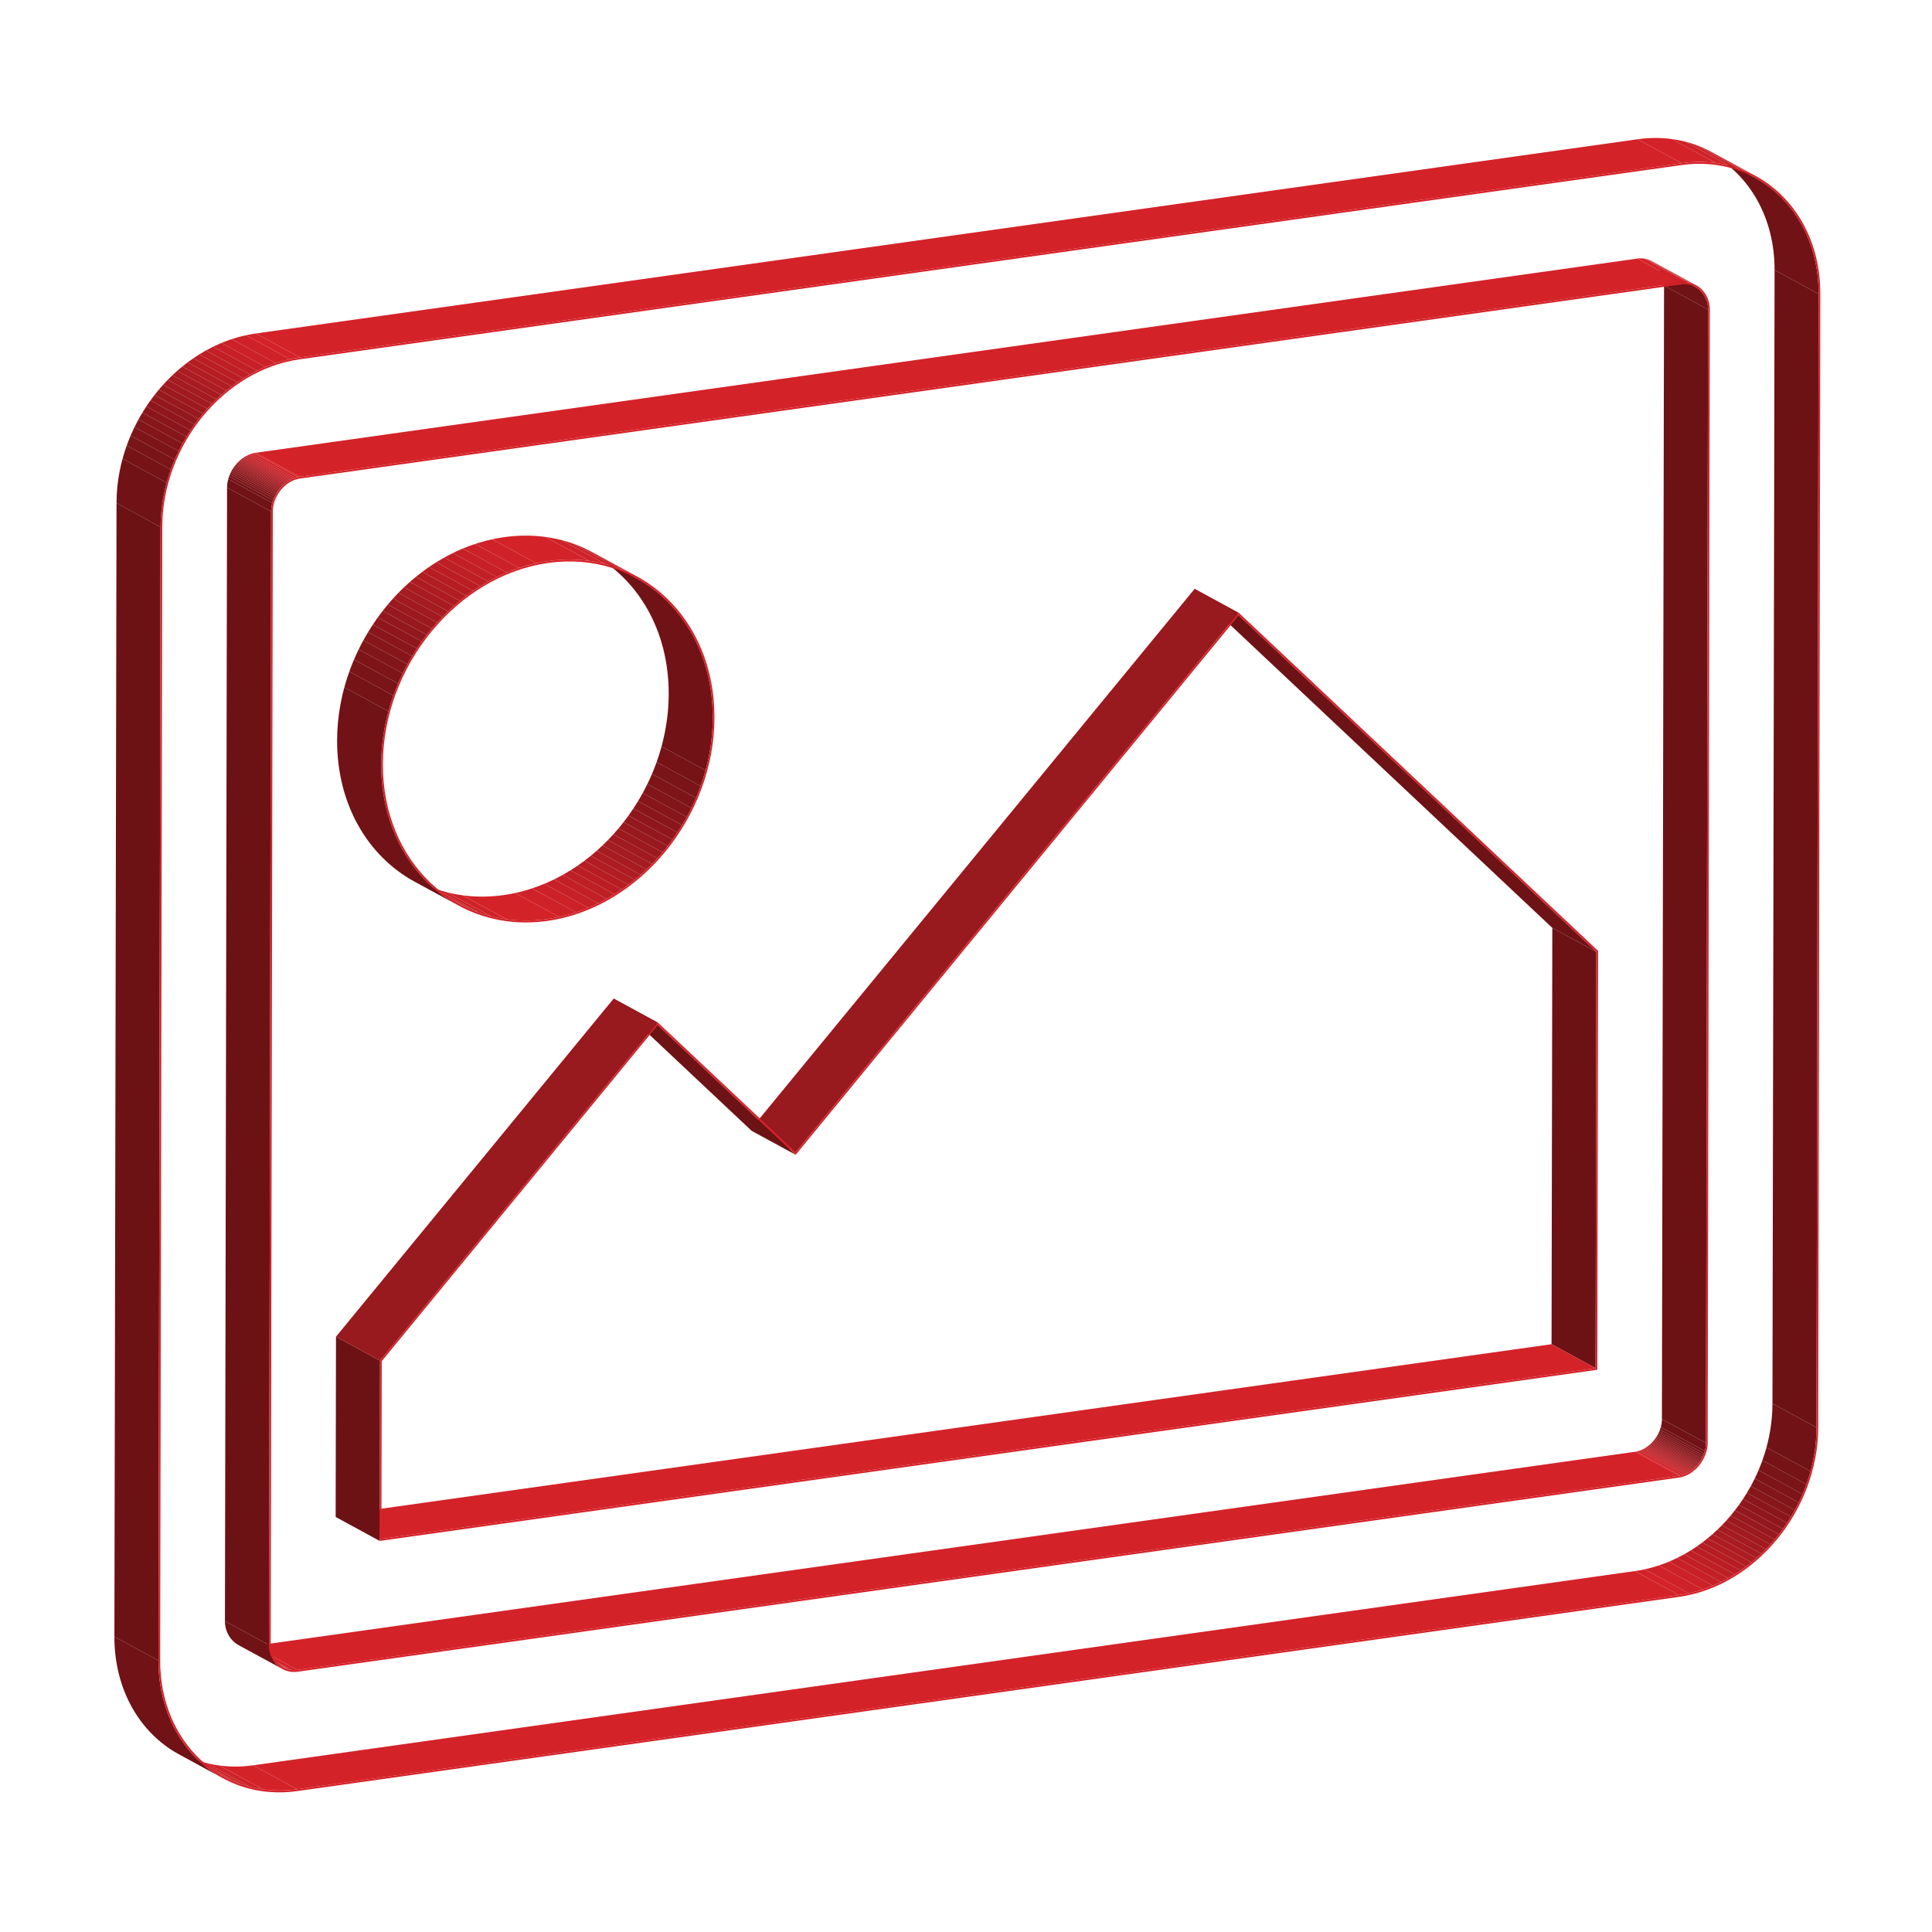 <?xml version="1.0" encoding="utf-8"?>
<!-- Generator: Adobe Illustrator 17.0.0, SVG Export Plug-In . SVG Version: 6.00 Build 0)  -->
<!DOCTYPE svg PUBLIC "-//W3C//DTD SVG 1.1//EN" "http://www.w3.org/Graphics/SVG/1.1/DTD/svg11.dtd">
<svg version="1.1" id="Layer_1" xmlns="http://www.w3.org/2000/svg" xmlns:xlink="http://www.w3.org/1999/xlink" x="0px" y="0px"
	 width="1000px" height="1000px" viewBox="0 0 1000 1000" enable-background="new 0 0 1000 1000" xml:space="preserve">
<g>
	<g>
		<g enable-background="new    ">
			<g enable-background="new    ">
				<defs>
					<path id="SVGID_1_" enable-background="new    " d="M868.999,825.588l-22.795-12.4c39.193-5.509,71.136-44.414,71.215-86.711
						l22.795,12.4C940.134,781.174,908.192,820.079,868.999,825.588z"/>
				</defs>
				<clipPath id="SVGID_2_">
					<use xlink:href="#SVGID_1_"  overflow="visible"/>
				</clipPath>
				<g clip-path="url(#SVGID_2_)" enable-background="new    ">
					<path fill="#D42229" d="M868.999,825.588l-22.795-12.4c1.702-0.239,3.39-0.541,5.063-0.904l22.795,12.4
						C872.389,825.046,870.701,825.348,868.999,825.588"/>
					<path fill="#CF2228" d="M874.061,824.684l-22.795-12.4c2.477-0.537,4.919-1.207,7.32-2.001l22.795,12.4
						C878.98,823.477,876.538,824.146,874.061,824.684"/>
					<path fill="#CB2127" d="M881.382,822.682l-22.795-12.4c1.763-0.583,3.503-1.234,5.219-1.948l22.795,12.4
						C884.885,821.449,883.144,822.099,881.382,822.682"/>
					<path fill="#C72027" d="M886.6,820.734l-22.795-12.4c1.438-0.599,2.858-1.242,4.26-1.929l22.795,12.4
						C889.459,819.492,888.038,820.136,886.6,820.734"/>
					<path fill="#C22026" d="M890.86,818.805l-22.795-12.4c1.243-0.609,2.471-1.252,3.683-1.927l22.795,12.4
						C893.331,817.554,892.103,818.197,890.86,818.805"/>
					<path fill="#BE1F25" d="M894.544,816.878l-22.795-12.4c1.141-0.636,2.269-1.301,3.381-1.994l22.795,12.4
						C896.812,815.578,895.685,816.243,894.544,816.878"/>
					<path fill="#BA1E24" d="M897.925,814.885l-22.795-12.4c1.047-0.652,2.081-1.328,3.1-2.029l22.795,12.4
						C900.005,813.557,898.972,814.233,897.925,814.885"/>
					<path fill="#B51D23" d="M901.025,812.856l-22.795-12.4c0.968-0.665,1.923-1.351,2.865-2.057l22.795,12.4
						C902.948,811.506,901.993,812.192,901.025,812.856"/>
					<path fill="#B11D22" d="M903.89,810.799l-22.795-12.4c0.926-0.695,1.84-1.41,2.74-2.144l22.795,12.4
						C905.73,809.389,904.817,810.104,903.89,810.799"/>
					<path fill="#AD1C22" d="M906.63,808.655l-22.795-12.4c0.869-0.709,1.726-1.436,2.57-2.18l22.795,12.4
						C908.357,807.219,907.5,807.946,906.63,808.655"/>
					<path fill="#A81B21" d="M909.2,806.475l-22.795-12.4c0.841-0.741,1.668-1.499,2.482-2.274l22.795,12.4
						C910.868,804.976,910.041,805.734,909.2,806.475"/>
					<path fill="#A41B20" d="M911.682,804.201l-22.795-12.4c0.806-0.767,1.599-1.551,2.379-2.35l22.795,12.4
						C913.282,802.65,912.489,803.434,911.682,804.201"/>
					<path fill="#A01A1F" d="M914.061,801.851l-22.795-12.4c0.783-0.802,1.551-1.62,2.306-2.453l22.795,12.4
						C915.613,800.231,914.844,801.049,914.061,801.851"/>
					<path fill="#9C191E" d="M916.367,799.398l-22.795-12.4c0.758-0.837,1.501-1.688,2.229-2.555l22.795,12.4
						C917.868,797.71,917.125,798.561,916.367,799.398"/>
					<path fill="#97191D" d="M918.596,796.843l-22.795-12.4c0.743-0.884,1.471-1.784,2.182-2.697l22.795,12.4
						C920.067,795.06,919.34,795.959,918.596,796.843"/>
					<path fill="#93181D" d="M920.779,794.146l-22.795-12.4c0.718-0.922,1.419-1.859,2.104-2.81l22.795,12.4
						C922.198,792.287,921.497,793.224,920.779,794.146"/>
					<path fill="#8F171C" d="M922.882,791.336l-22.795-12.4c0.718-0.998,1.417-2.01,2.097-3.038l22.795,12.4
						C924.299,789.326,923.6,790.339,922.882,791.336"/>
					<path fill="#8A161B" d="M924.979,788.298l-22.795-12.4c0.698-1.055,1.375-2.124,2.03-3.209l22.795,12.4
						C926.354,786.174,925.677,787.244,924.979,788.298"/>
					<path fill="#86161A" d="M927.01,785.09l-22.795-12.4c0.693-1.145,1.361-2.306,2.006-3.483l22.795,12.4
						C928.371,782.783,927.702,783.945,927.01,785.09"/>
					<path fill="#821519" d="M929.015,781.607l-22.795-12.4c0.7-1.278,1.371-2.574,2.012-3.886l22.795,12.4
						C930.386,779.033,929.715,780.329,929.015,781.607"/>
					<path fill="#7D1418" d="M931.027,777.721l-22.795-12.4c0.698-1.429,1.36-2.878,1.985-4.344l22.795,12.4
						C932.387,774.843,931.725,776.292,931.027,777.721"/>
					<path fill="#791418" d="M933.012,773.377l-22.795-12.4c0.716-1.68,1.383-3.383,2-5.106l22.795,12.4
						C934.395,769.994,933.728,771.697,933.012,773.377"/>
					<path fill="#751317" d="M935.012,768.271l-22.795-12.4c0.791-2.213,1.499-4.46,2.118-6.736l22.795,12.4
						C936.511,763.811,935.803,766.058,935.012,768.271"/>
					<path fill="#701216" d="M937.13,761.535l-22.795-12.4c1.991-7.318,3.069-14.931,3.083-22.658l22.795,12.4
						C940.199,746.603,939.121,754.217,937.13,761.535"/>
				</g>
			</g>
			<g enable-background="new    ">
				<defs>
					<path id="SVGID_3_" enable-background="new    " d="M869.114,763.825l-22.795-12.4c7.386-1.038,13.87-8.942,13.885-16.906
						l22.795,12.4C882.985,754.882,876.501,762.786,869.114,763.825z"/>
				</defs>
				<clipPath id="SVGID_4_">
					<use xlink:href="#SVGID_3_"  overflow="visible"/>
				</clipPath>
				<g clip-path="url(#SVGID_4_)" enable-background="new    ">
					<path fill="#D42229" d="M869.114,763.825l-22.795-12.4c0.294-0.041,0.586-0.093,0.876-0.156l22.795,12.4
						C869.7,763.731,869.408,763.783,869.114,763.825"/>
					<path fill="#CF2228" d="M869.991,763.669l-22.795-12.4c0.456-0.098,0.909-0.222,1.355-0.37l22.795,12.4
						C870.899,763.446,870.447,763.57,869.991,763.669"/>
					<path fill="#CB2127" d="M871.345,763.298l-22.795-12.4c0.324-0.107,0.644-0.228,0.962-0.36l22.795,12.4
						C871.99,763.071,871.669,763.191,871.345,763.298"/>
					<path fill="#C72027" d="M872.307,762.938l-22.795-12.4c0.268-0.112,0.535-0.232,0.798-0.361l22.795,12.4
						C872.841,762.706,872.575,762.827,872.307,762.938"/>
					<path fill="#C22026" d="M873.105,762.577l-22.795-12.4c0.242-0.118,0.482-0.244,0.718-0.376l22.795,12.4
						C873.586,762.334,873.347,762.459,873.105,762.577"/>
					<path fill="#BE1F25" d="M873.823,762.202l-22.795-12.4c0.224-0.125,0.445-0.255,0.664-0.392l22.795,12.4
						C874.268,761.946,874.047,762.077,873.823,762.202"/>
					<path fill="#BA1E24" d="M874.487,761.81l-22.795-12.4c0.205-0.127,0.407-0.26,0.607-0.397l22.795,12.4
						C874.894,761.55,874.692,761.682,874.487,761.81"/>
					<path fill="#B51D23" d="M875.094,761.413l-22.795-12.4c0.195-0.134,0.387-0.272,0.577-0.415l22.795,12.4
						C875.481,761.141,875.288,761.279,875.094,761.413"/>
					<path fill="#B11D22" d="M875.671,760.998l-22.795-12.4c0.186-0.139,0.369-0.283,0.55-0.431l22.795,12.4
						C876.04,760.715,875.857,760.859,875.671,760.998"/>
					<path fill="#AD1C22" d="M876.221,760.568l-22.795-12.4c0.177-0.145,0.352-0.293,0.525-0.445l22.795,12.4
						C876.573,760.275,876.398,760.423,876.221,760.568"/>
					<path fill="#A81B21" d="M876.746,760.122l-22.795-12.4c0.172-0.151,0.341-0.306,0.507-0.465l22.795,12.4
						C877.087,759.816,876.917,759.971,876.746,760.122"/>
					<path fill="#A41B20" d="M877.253,759.658l-22.795-12.4c0.166-0.158,0.329-0.319,0.49-0.484l22.795,12.4
						C877.582,759.338,877.419,759.5,877.253,759.658"/>
					<path fill="#A01A1F" d="M877.743,759.174l-22.795-12.4c0.161-0.165,0.32-0.334,0.475-0.506l22.795,12.4
						C878.063,758.84,877.904,759.008,877.743,759.174"/>
					<path fill="#9C191E" d="M878.218,758.668l-22.795-12.4c0.157-0.173,0.311-0.349,0.461-0.529l22.795,12.4
						C878.529,758.318,878.375,758.495,878.218,758.668"/>
					<path fill="#97191D" d="M878.68,758.139l-22.795-12.4c0.154-0.183,0.304-0.369,0.451-0.558l22.795,12.4
						C878.984,757.77,878.833,757.956,878.68,758.139"/>
					<path fill="#93181D" d="M879.131,757.581l-22.795-12.4c0.149-0.191,0.294-0.385,0.435-0.581l22.795,12.4
						C879.425,757.197,879.28,757.391,879.131,757.581"/>
					<path fill="#8F171C" d="M879.566,757l-22.795-12.4c0.148-0.205,0.292-0.414,0.431-0.625l22.795,12.4
						C879.858,756.586,879.714,756.795,879.566,757"/>
					<path fill="#8A161B" d="M879.998,756.375l-22.795-12.4c0.144-0.217,0.284-0.438,0.419-0.661l22.795,12.4
						C880.281,755.937,880.142,756.158,879.998,756.375"/>
					<path fill="#86161A" d="M880.416,755.714l-22.795-12.4c0.14-0.232,0.275-0.467,0.406-0.704l22.795,12.4
						C880.692,755.247,880.556,755.482,880.416,755.714"/>
					<path fill="#821519" d="M880.822,755.01l-22.795-12.4c0.142-0.259,0.278-0.521,0.407-0.786l22.795,12.4
						C881.1,754.489,880.964,754.751,880.822,755.01"/>
					<path fill="#7D1418" d="M881.229,754.224l-22.795-12.4c0.141-0.287,0.274-0.578,0.399-0.872l22.795,12.4
						C881.503,753.646,881.37,753.936,881.229,754.224"/>
					<path fill="#791418" d="M881.628,753.352l-22.795-12.4c0.142-0.333,0.274-0.671,0.396-1.011l22.795,12.4
						C881.902,752.681,881.77,753.018,881.628,753.352"/>
					<path fill="#751317" d="M882.024,752.34l-22.795-12.4c0.152-0.427,0.288-0.859,0.407-1.294l22.795,12.4
						C882.312,751.482,882.176,751.914,882.024,752.34"/>
					<path fill="#701216" d="M882.431,751.046l-22.795-12.4c0.367-1.35,0.567-2.738,0.569-4.127l22.795,12.4
						C882.997,748.308,882.798,749.696,882.431,751.046"/>
				</g>
			</g>
			<g>
				<polygon fill="#6C1215" points="825.874,708.16 803.079,695.76 803.482,480.285 826.278,492.685 				"/>
			</g>
			<g>
				<polygon fill="#6C1215" points="940.214,738.876 917.418,726.476 918.518,139.767 941.313,152.167 				"/>
			</g>
			<g>
				<polygon fill="#6C1215" points="883,746.919 860.205,734.518 861.304,147.809 884.099,160.209 				"/>
			</g>
			<g enable-background="new    ">
				<defs>
					<path id="SVGID_5_" enable-background="new    " d="M885.498,79.565l22.795,12.4c19.878,10.813,33.071,32.938,33.02,60.202
						l-22.795-12.4C918.569,112.504,905.376,90.379,885.498,79.565z"/>
				</defs>
				<clipPath id="SVGID_6_">
					<use xlink:href="#SVGID_5_"  overflow="visible"/>
				</clipPath>
				<g clip-path="url(#SVGID_6_)" enable-background="new    ">
					<path fill="#701216" d="M941.313,152.167l-22.795-12.4c0.051-27.263-13.142-49.389-33.02-60.202l22.795,12.4
						C928.171,102.779,941.364,124.904,941.313,152.167"/>
				</g>
			</g>
			<g enable-background="new    ">
				<defs>
					<path id="SVGID_7_" enable-background="new    " d="M854.642,136.094l22.795,12.4c3.943,2.145,6.672,6.528,6.663,11.715
						l-22.795-12.4C861.314,142.622,858.584,138.239,854.642,136.094z"/>
				</defs>
				<clipPath id="SVGID_8_">
					<use xlink:href="#SVGID_7_"  overflow="visible"/>
				</clipPath>
				<g clip-path="url(#SVGID_8_)" enable-background="new    ">
					<path fill="#701216" d="M884.099,160.209l-22.795-12.4c0.01-5.187-2.72-9.571-6.663-11.715l22.795,12.4
						C881.379,150.639,884.109,155.022,884.099,160.209"/>
				</g>
			</g>
			<g enable-background="new    ">
				<defs>
					<path id="SVGID_9_" enable-background="new    " d="M855.102,135.217l22.795,12.4c-2.254-1.226-4.88-1.765-7.625-1.379
						l-22.795-12.4C850.222,133.452,852.848,133.991,855.102,135.217z"/>
				</defs>
				<clipPath id="SVGID_10_">
					<use xlink:href="#SVGID_9_"  overflow="visible"/>
				</clipPath>
				<g clip-path="url(#SVGID_10_)" enable-background="new    ">
					<path fill="#D42229" d="M870.272,146.238l-22.795-12.4c1.166-0.164,2.31-0.161,3.414-0.01l22.795,12.4
						C872.582,146.077,871.437,146.074,870.272,146.238"/>
					<path fill="#CF2228" d="M873.685,146.228l-22.795-12.4c0.469,0.064,0.931,0.156,1.384,0.272l22.795,12.4
						C874.616,146.384,874.154,146.293,873.685,146.228"/>
					<path fill="#CB2127" d="M875.069,146.501l-22.795-12.4c0.346,0.089,0.687,0.193,1.022,0.311l22.795,12.4
						C875.756,146.694,875.415,146.59,875.069,146.501"/>
					<path fill="#C72027" d="M876.091,146.812l-22.795-12.4c0.289,0.102,0.573,0.215,0.853,0.337l22.795,12.4
						C876.664,147.027,876.379,146.914,876.091,146.812"/>
					<path fill="#C22026" d="M876.944,147.149l-22.795-12.4c0.247,0.108,0.491,0.225,0.73,0.349l22.795,12.4
						C877.434,147.374,877.191,147.258,876.944,147.149"/>
					<path fill="#BE1F25" d="M877.674,147.498l-22.795-12.4c0.075,0.039,0.149,0.078,0.223,0.118l22.795,12.4
						C877.823,147.577,877.748,147.537,877.674,147.498"/>
				</g>
			</g>
			<g enable-background="new    ">
				<defs>
					<path id="SVGID_11_" enable-background="new    " d="M885.973,78.687l22.795,12.4c-11.105-6.041-24.271-8.595-38.38-6.612
						l-22.795-12.4C861.702,70.092,874.867,72.646,885.973,78.687z"/>
				</defs>
				<clipPath id="SVGID_12_">
					<use xlink:href="#SVGID_11_"  overflow="visible"/>
				</clipPath>
				<g clip-path="url(#SVGID_12_)" enable-background="new    ">
					<path fill="#D42229" d="M870.387,84.475l-22.795-12.4c6.158-0.866,12.136-0.867,17.842-0.091l22.795,12.4
						C882.524,83.608,876.545,83.609,870.387,84.475"/>
					<path fill="#CF2228" d="M888.229,84.384l-22.795-12.4c2.358,0.321,4.67,0.774,6.928,1.354l22.795,12.4
						C892.899,85.158,890.587,84.704,888.229,84.384"/>
					<path fill="#CB2127" d="M895.157,85.738l-22.795-12.4c1.693,0.435,3.355,0.94,4.985,1.514l22.795,12.4
						C898.512,86.678,896.85,86.172,895.157,85.738"/>
					<path fill="#C72027" d="M900.143,87.252l-22.795-12.4c1.387,0.488,2.75,1.026,4.088,1.612l22.795,12.4
						C902.892,88.278,901.529,87.74,900.143,87.252"/>
					<path fill="#C22026" d="M904.23,88.864l-22.795-12.4c1.189,0.521,2.359,1.08,3.507,1.675l22.795,12.4
						C906.589,89.944,905.42,89.385,904.23,88.864"/>
					<path fill="#BE1F25" d="M907.737,90.539l-22.795-12.4c0.345,0.179,0.689,0.362,1.031,0.548l22.795,12.4
						C908.426,90.901,908.083,90.719,907.737,90.539"/>
				</g>
			</g>
			<g>
				<polygon fill="#6D1215" points="826.278,492.685 803.482,480.285 618.359,306.12 641.154,318.52 				"/>
			</g>
			<g>
				<polygon fill="#98191E" points="411.843,596.362 389.048,583.962 618.362,304.76 641.157,317.16 				"/>
			</g>
			<g>
				<polygon fill="#D42229" points="153.825,926.114 131.03,913.714 846.204,813.188 868.999,825.588 				"/>
			</g>
			<g>
				<polygon fill="#D42229" points="197.417,796.497 174.622,784.097 803.079,695.76 825.874,708.16 				"/>
			</g>
			<g>
				<polygon fill="#6D1215" points="411.841,597.718 389.046,585.318 317.666,518.179 340.461,530.579 				"/>
			</g>
			<g>
				<polygon fill="#D42229" points="153.941,864.351 131.146,851.951 846.319,751.424 869.114,763.825 				"/>
			</g>
			<g enable-background="new    ">
				<defs>
					<path id="SVGID_13_" enable-background="new    " d="M146.782,863.055l-22.795-12.4c2.117,1.152,4.583,1.658,7.159,1.296
						l22.795,12.4C151.364,864.713,148.899,864.206,146.782,863.055z"/>
				</defs>
				<clipPath id="SVGID_14_">
					<use xlink:href="#SVGID_13_"  overflow="visible"/>
				</clipPath>
				<g clip-path="url(#SVGID_14_)" enable-background="new    ">
					<path fill="#BE1F25" d="M146.782,863.055l-22.795-12.4c0.07,0.038,0.139,0.075,0.21,0.111l22.795,12.4
						C146.921,863.13,146.851,863.093,146.782,863.055"/>
					<path fill="#C22026" d="M146.991,863.166l-22.795-12.4c0.225,0.117,0.454,0.226,0.686,0.328l22.795,12.4
						C147.445,863.392,147.216,863.283,146.991,863.166"/>
					<path fill="#C72027" d="M147.678,863.494l-22.795-12.4c0.263,0.115,0.53,0.221,0.802,0.317l22.795,12.4
						C148.208,863.715,147.94,863.609,147.678,863.494"/>
					<path fill="#CB2127" d="M148.479,863.811l-22.795-12.4c0.315,0.111,0.635,0.209,0.96,0.293l22.795,12.4
						C149.114,864.02,148.794,863.922,148.479,863.811"/>
					<path fill="#CF2228" d="M149.439,864.104l-22.795-12.4c0.426,0.11,0.86,0.195,1.301,0.256l22.795,12.4
						C150.299,864.299,149.865,864.213,149.439,864.104"/>
					<path fill="#D42229" d="M150.74,864.36l-22.795-12.4c1.035,0.142,2.108,0.145,3.201-0.009l22.795,12.4
						C152.848,864.504,151.775,864.502,150.74,864.36"/>
				</g>
			</g>
			<g enable-background="new    ">
				<defs>
					<path id="SVGID_15_" enable-background="new    " d="M115.925,919.583l-22.795-12.4c10.967,5.966,23.968,8.489,37.9,6.531
						l22.795,12.4C139.894,928.072,126.893,925.549,115.925,919.583z"/>
				</defs>
				<clipPath id="SVGID_16_">
					<use xlink:href="#SVGID_15_"  overflow="visible"/>
				</clipPath>
				<g clip-path="url(#SVGID_16_)" enable-background="new    ">
					<path fill="#BE1F25" d="M115.925,919.583l-22.795-12.4c0.337,0.184,0.677,0.364,1.018,0.541l22.795,12.4
						C116.602,919.947,116.263,919.767,115.925,919.583"/>
					<path fill="#C22026" d="M116.943,920.124l-22.795-12.4c1.134,0.588,2.289,1.14,3.463,1.655l22.795,12.4
						C119.232,921.264,118.077,920.712,116.943,920.124"/>
					<path fill="#C72027" d="M120.407,921.779l-22.795-12.4c1.321,0.579,2.668,1.11,4.037,1.592l22.795,12.4
						C123.075,922.889,121.728,922.357,120.407,921.779"/>
					<path fill="#CB2127" d="M124.444,923.371l-22.795-12.4c1.61,0.567,3.252,1.066,4.924,1.496l22.795,12.4
						C127.697,924.438,126.054,923.938,124.444,923.371"/>
					<path fill="#CF2228" d="M129.368,924.867l-22.795-12.4c2.23,0.573,4.513,1.02,6.841,1.337l22.795,12.4
						C133.881,925.887,131.598,925.439,129.368,924.867"/>
					<path fill="#D42229" d="M136.209,926.203l-22.795-12.4c5.634,0.766,11.536,0.765,17.616-0.09l22.795,12.4
						C147.746,926.968,141.843,926.969,136.209,926.203"/>
				</g>
			</g>
			<g enable-background="new    ">
				<defs>
					<path id="SVGID_17_" enable-background="new    " d="M146.318,863.933l-22.795-12.4c-4.198-2.284-7.107-6.952-7.096-12.467
						l22.795,12.4C139.211,856.981,142.12,861.649,146.318,863.933z"/>
				</defs>
				<clipPath id="SVGID_18_">
					<use xlink:href="#SVGID_17_"  overflow="visible"/>
				</clipPath>
				<g clip-path="url(#SVGID_18_)" enable-background="new    ">
					<path fill="#701216" d="M146.318,863.933l-22.795-12.4c-4.198-2.284-7.107-6.952-7.096-12.467l22.795,12.4
						C139.211,856.981,142.12,861.649,146.318,863.933"/>
				</g>
			</g>
			<g>
				<polygon fill="#6C1215" points="196.526,797.583 173.731,785.183 173.905,691.86 196.7,704.26 				"/>
			</g>
			<g>
				<path fill="#D52229" d="M411.843,596.362L641.157,317.16l186.016,175l-0.406,216.835l-630.241,88.588l0.175-93.323
					l143.763-175.037L411.843,596.362z M825.874,708.16l0.404-215.475L641.154,318.52L411.841,597.718l-71.38-67.139L197.59,704.535
					l-0.172,91.962L825.874,708.16"/>
			</g>
			<g>
				<polygon fill="#98191E" points="196.7,704.26 173.905,691.86 317.669,516.823 340.464,529.223 				"/>
			</g>
			<g enable-background="new    ">
				<defs>
					<path id="SVGID_19_" enable-background="new    " d="M115.444,920.458l-22.795-12.4c-20.127-10.949-33.488-33.351-33.436-60.95
						l22.795,12.4C81.956,887.107,95.317,909.509,115.444,920.458z"/>
				</defs>
				<clipPath id="SVGID_20_">
					<use xlink:href="#SVGID_19_"  overflow="visible"/>
				</clipPath>
				<g clip-path="url(#SVGID_20_)" enable-background="new    ">
					<path fill="#701216" d="M115.444,920.458l-22.795-12.4c-20.127-10.949-33.488-33.351-33.436-60.95l22.795,12.4
						C81.956,887.107,95.317,909.509,115.444,920.458"/>
				</g>
			</g>
			<g enable-background="new    ">
				<defs>
					<path id="SVGID_21_" enable-background="new    " d="M237.84,467.861l-22.795-12.4c13.173,7.166,28.79,10.196,45.526,7.844
						c47.083-6.618,85.455-53.351,85.55-104.165c0.061-32.744-15.786-59.317-39.662-72.305l22.795,12.4
						c23.877,12.988,39.724,39.562,39.662,72.305c-0.095,50.814-38.468,97.547-85.55,104.165
						C266.629,478.057,251.013,475.027,237.84,467.861z"/>
				</defs>
				<clipPath id="SVGID_22_">
					<use xlink:href="#SVGID_21_"  overflow="visible"/>
				</clipPath>
				<g clip-path="url(#SVGID_22_)" enable-background="new    ">
					<path fill="#BE1F25" d="M237.84,467.861l-22.795-12.4c0.405,0.221,0.813,0.437,1.223,0.65l22.795,12.4
						C238.653,468.298,238.245,468.081,237.84,467.861"/>
					<path fill="#C22026" d="M239.063,468.51l-22.795-12.4c1.362,0.706,2.749,1.369,4.16,1.987l22.795,12.4
						C241.811,469.88,240.424,469.217,239.063,468.51"/>
					<path fill="#C72027" d="M243.222,470.497l-22.795-12.4c1.587,0.695,3.204,1.333,4.849,1.913l22.795,12.4
						C246.426,471.831,244.809,471.192,243.222,470.497"/>
					<path fill="#CB2127" d="M248.071,472.41l-22.795-12.4c1.934,0.681,3.906,1.281,5.914,1.796l22.795,12.4
						C251.978,473.691,250.005,473.091,248.071,472.41"/>
					<path fill="#CF2228" d="M253.986,474.207l-22.795-12.4c2.679,0.688,5.42,1.225,8.217,1.606l22.795,12.4
						C259.406,475.432,256.664,474.894,253.986,474.207"/>
					<path fill="#D42229" d="M262.203,475.812l-22.795-12.4c6.768,0.92,13.859,0.919,21.163-0.108
						c2.045-0.287,4.073-0.65,6.082-1.086l22.795,12.4c-2.009,0.436-4.038,0.799-6.082,1.086
						C276.061,476.731,268.97,476.732,262.203,475.812"/>
					<path fill="#CF2228" d="M289.447,474.618l-22.795-12.4c2.975-0.645,5.909-1.45,8.794-2.404l22.795,12.4
						C295.357,473.168,292.423,473.973,289.447,474.618"/>
					<path fill="#CB2127" d="M298.241,472.214l-22.795-12.4c2.117-0.701,4.208-1.482,6.27-2.34l22.795,12.4
						C302.45,470.732,300.359,471.513,298.241,472.214"/>
					<path fill="#C72027" d="M304.511,469.874l-22.795-12.4c1.727-0.719,3.434-1.492,5.118-2.317l22.795,12.4
						C307.945,468.381,306.238,469.155,304.511,469.874"/>
					<path fill="#C22026" d="M309.629,467.556l-22.795-12.4c1.493-0.731,2.968-1.504,4.425-2.315l22.795,12.4
						C312.597,466.053,311.122,466.825,309.629,467.556"/>
					<path fill="#BE1F25" d="M314.053,465.242l-22.795-12.4c1.371-0.764,2.726-1.563,4.062-2.395l22.795,12.4
						C316.779,463.679,315.425,464.478,314.053,465.242"/>
					<path fill="#BA1E24" d="M318.115,462.847l-22.795-12.4c1.258-0.783,2.5-1.596,3.725-2.437l22.795,12.4
						C320.615,461.251,319.373,462.064,318.115,462.847"/>
					<path fill="#B51D23" d="M321.84,460.41l-22.795-12.4c1.163-0.798,2.31-1.623,3.442-2.471l22.795,12.4
						C324.15,458.787,323.003,459.611,321.84,460.41"/>
					<path fill="#B11D22" d="M325.282,457.938l-22.795-12.4c1.113-0.835,2.21-1.694,3.292-2.575l22.795,12.4
						C327.492,456.245,326.394,457.103,325.282,457.938"/>
					<path fill="#AD1C22" d="M328.573,455.363l-22.795-12.4c1.044-0.852,2.074-1.725,3.087-2.619l22.795,12.4
						C330.647,453.638,329.618,454.511,328.573,455.363"/>
					<path fill="#A81B21" d="M331.661,452.744l-22.795-12.4c1.01-0.89,2.004-1.801,2.982-2.732l22.795,12.4
						C333.664,450.943,332.67,451.854,331.661,452.744"/>
					<path fill="#A41B20" d="M334.642,450.012l-22.795-12.4c0.969-0.922,1.921-1.863,2.858-2.823l22.795,12.4
						C336.564,448.149,335.611,449.091,334.642,450.012"/>
					<path fill="#A01A1F" d="M337.5,447.189l-22.795-12.4c0.94-0.964,1.864-1.946,2.77-2.947l22.795,12.4
						C339.364,445.243,338.44,446.226,337.5,447.189"/>
					<path fill="#9C191E" d="M340.27,444.242l-22.795-12.4c0.91-1.005,1.803-2.028,2.678-3.069l22.795,12.4
						C342.073,442.214,341.18,443.237,340.27,444.242"/>
					<path fill="#97191D" d="M342.948,441.174l-22.795-12.4c0.893-1.062,1.767-2.142,2.621-3.24l22.795,12.4
						C344.715,439.031,343.84,440.111,342.948,441.174"/>
					<path fill="#93181D" d="M345.569,437.934l-22.795-12.4c0.862-1.108,1.705-2.233,2.527-3.375l22.795,12.4
						C347.274,435.701,346.432,436.826,345.569,437.934"/>
					<path fill="#8F171C" d="M348.096,434.559l-22.795-12.4c0.863-1.198,1.702-2.415,2.519-3.649l22.795,12.4
						C349.799,432.143,348.959,433.36,348.096,434.559"/>
					<path fill="#8A161B" d="M350.615,430.909l-22.795-12.4c0.838-1.267,1.651-2.552,2.439-3.854l22.795,12.4
						C352.266,428.357,351.453,429.642,350.615,430.909"/>
					<path fill="#86161A" d="M353.054,427.055l-22.795-12.4c0.832-1.376,1.635-2.771,2.409-4.184l22.795,12.4
						C354.689,424.284,353.886,425.679,353.054,427.055"/>
					<path fill="#821519" d="M355.463,422.871l-22.795-12.4c0.841-1.535,1.647-3.092,2.417-4.668l22.795,12.4
						C357.11,419.779,356.304,421.336,355.463,422.871"/>
					<path fill="#7D1418" d="M357.88,418.203l-22.795-12.4c0.838-1.717,1.634-3.457,2.385-5.218l22.795,12.4
						C359.514,414.746,358.718,416.486,357.88,418.203"/>
					<path fill="#791418" d="M360.265,412.985l-22.795-12.4c0.86-2.018,1.662-4.063,2.402-6.134l22.795,12.4
						C361.926,408.921,361.125,410.967,360.265,412.985"/>
					<path fill="#751317" d="M362.667,406.851l-22.795-12.4c0.951-2.658,1.801-5.358,2.545-8.092l22.795,12.4
						C364.467,401.493,363.617,404.192,362.667,406.851"/>
					<path fill="#701216" d="M365.211,398.759l-22.795-12.4c2.392-8.791,3.687-17.937,3.704-27.22
						c0.061-32.744-15.786-59.317-39.662-72.305l22.795,12.4c23.877,12.988,39.724,39.562,39.662,72.305
						C368.898,380.822,367.603,389.968,365.211,398.759"/>
				</g>
			</g>
			<g>
				<path fill="#D52229" d="M283.363,476.66c-47.565,6.686-86.181-29.643-86.085-80.996c0.096-51.339,38.869-98.551,86.434-105.236
					c47.569-6.686,86.189,29.647,86.093,80.986C369.709,422.766,330.933,469.974,283.363,476.66z M283.711,291.389
					c-47.074,6.617-85.447,53.337-85.542,104.151c-0.095,50.814,38.122,86.782,85.197,80.165
					c47.083-6.618,85.455-53.351,85.55-104.165C369.011,320.725,330.793,284.771,283.711,291.389"/>
			</g>
			<g enable-background="new    ">
				<defs>
					<path id="SVGID_23_" enable-background="new    " d="M237.357,468.735l-22.795-12.4c-24.126-13.124-40.14-39.978-40.078-73.07
						c0.096-51.339,38.869-98.551,86.434-105.236c16.916-2.378,32.7,0.685,46.014,7.927l22.795,12.4
						c-13.314-7.242-29.098-10.305-46.014-7.927c-47.565,6.686-86.338,53.897-86.434,105.236
						C197.217,428.757,213.231,455.611,237.357,468.735z"/>
				</defs>
				<clipPath id="SVGID_24_">
					<use xlink:href="#SVGID_23_"  overflow="visible"/>
				</clipPath>
				<g clip-path="url(#SVGID_24_)" enable-background="new    ">
					<path fill="#701216" d="M237.357,468.735l-22.795-12.4c-24.126-13.124-40.14-39.978-40.078-73.07
						c0.018-9.378,1.326-18.618,3.742-27.498l22.795,12.4c-2.416,8.88-3.724,18.12-3.742,27.498
						C197.217,428.757,213.231,455.611,237.357,468.735"/>
					<path fill="#751317" d="M201.021,368.166l-22.795-12.4c0.751-2.762,1.61-5.489,2.571-8.174l22.795,12.4
						C202.631,362.678,201.772,365.405,201.021,368.166"/>
					<path fill="#791418" d="M203.591,359.992l-22.795-12.4c0.748-2.092,1.558-4.159,2.427-6.197l22.795,12.4
						C205.149,355.834,204.339,357.9,203.591,359.992"/>
					<path fill="#7D1418" d="M206.018,353.795l-22.795-12.4c0.759-1.78,1.562-3.537,2.409-5.272l22.795,12.4
						C207.58,350.258,206.776,352.016,206.018,353.795"/>
					<path fill="#821519" d="M208.427,348.523l-22.795-12.4c0.778-1.593,1.592-3.165,2.441-4.716l22.795,12.4
						C210.019,345.358,209.205,346.931,208.427,348.523"/>
					<path fill="#86161A" d="M210.868,343.807l-22.795-12.4c0.782-1.427,1.593-2.837,2.434-4.226l22.795,12.4
						C212.462,340.971,211.65,342.38,210.868,343.807"/>
					<path fill="#8A161B" d="M213.302,339.581l-22.795-12.4c0.796-1.316,1.618-2.614,2.464-3.894l22.795,12.4
						C214.92,336.967,214.098,338.265,213.302,339.581"/>
					<path fill="#8F171C" d="M215.767,335.687l-22.795-12.4c0.825-1.247,1.673-2.476,2.545-3.687l22.795,12.4
						C217.44,333.211,216.591,334.44,215.767,335.687"/>
					<path fill="#93181D" d="M218.311,332l-22.795-12.4c0.83-1.154,1.682-2.291,2.553-3.41l22.795,12.4
						C219.993,329.709,219.142,330.846,218.311,332"/>
					<path fill="#97191D" d="M220.864,328.59l-22.795-12.4c0.863-1.109,1.746-2.2,2.649-3.273l22.795,12.4
						C222.611,326.39,221.728,327.481,220.864,328.59"/>
					<path fill="#9C191E" d="M223.513,325.317l-22.795-12.4c0.884-1.051,1.786-2.085,2.705-3.101l22.795,12.4
						C225.299,323.231,224.397,324.265,223.513,325.317"/>
					<path fill="#A01A1F" d="M226.218,322.216l-22.795-12.4c0.916-1.011,1.849-2.004,2.799-2.978l22.795,12.4
						C228.067,320.212,227.134,321.205,226.218,322.216"/>
					<path fill="#A41B20" d="M229.017,319.239l-22.795-12.4c0.946-0.97,1.909-1.921,2.887-2.852l22.795,12.4
						C230.926,317.318,229.963,318.269,229.017,319.239"/>
					<path fill="#A81B21" d="M231.904,316.387l-22.795-12.4c0.988-0.94,1.993-1.861,3.013-2.76l22.795,12.4
						C233.897,314.526,232.892,315.446,231.904,316.387"/>
					<path fill="#AD1C22" d="M234.917,313.626l-22.795-12.4c1.024-0.903,2.064-1.785,3.119-2.646l22.795,12.4
						C236.981,311.841,235.941,312.723,234.917,313.626"/>
					<path fill="#B11D22" d="M238.036,310.981l-22.795-12.4c1.093-0.891,2.201-1.759,3.326-2.602l22.795,12.4
						C240.238,309.222,239.129,310.09,238.036,310.981"/>
					<path fill="#B51D23" d="M241.362,308.378l-22.795-12.4c1.143-0.858,2.303-1.69,3.477-2.497l22.795,12.4
						C243.665,306.688,242.505,307.521,241.362,308.378"/>
					<path fill="#BA1E24" d="M244.839,305.881l-22.795-12.4c1.238-0.85,2.493-1.671,3.763-2.463l22.795,12.4
						C247.332,304.21,246.077,305.031,244.839,305.881"/>
					<path fill="#BE1F25" d="M248.603,303.419l-22.795-12.4c1.35-0.841,2.719-1.648,4.104-2.42l22.795,12.4
						C251.321,301.771,249.953,302.578,248.603,303.419"/>
					<path fill="#C22026" d="M252.707,300.999l-22.795-12.4c1.471-0.82,2.962-1.6,4.47-2.339l22.795,12.4
						C255.668,299.399,254.178,300.18,252.707,300.999"/>
					<path fill="#C72027" d="M257.177,298.66l-22.795-12.4c1.701-0.834,3.426-1.615,5.171-2.341l22.795,12.4
						C260.603,297.046,258.878,297.827,257.177,298.66"/>
					<path fill="#CB2127" d="M262.348,296.319l-22.795-12.4c2.083-0.867,4.195-1.656,6.335-2.364l22.795,12.4
						C266.543,294.663,264.431,295.452,262.348,296.319"/>
					<path fill="#CF2228" d="M268.683,293.955l-22.795-12.4c2.915-0.964,5.879-1.777,8.885-2.429l22.795,12.4
						C274.561,292.178,271.597,292.99,268.683,293.955"/>
					<path fill="#D42229" d="M277.567,291.526l-22.795-12.4c2.03-0.44,4.079-0.807,6.145-1.097c7.383-1.038,14.55-1.039,21.39-0.109
						l22.795,12.4c-6.84-0.93-14.007-0.928-21.39,0.109C281.647,290.719,279.598,291.085,277.567,291.526"/>
					<path fill="#CF2228" d="M305.103,290.319l-22.795-12.4c2.827,0.384,5.598,0.928,8.306,1.623l22.795,12.4
						C310.701,291.247,307.93,290.703,305.103,290.319"/>
					<path fill="#CB2127" d="M313.408,291.942l-22.795-12.4c2.029,0.521,4.023,1.127,5.977,1.816l22.795,12.4
						C317.431,293.069,315.438,292.463,313.408,291.942"/>
					<path fill="#C72027" d="M319.386,293.758l-22.795-12.4c1.663,0.586,3.297,1.23,4.901,1.933l22.795,12.4
						C322.682,294.988,321.048,294.343,319.386,293.758"/>
					<path fill="#C22026" d="M324.286,295.69l-22.795-12.4c1.426,0.624,2.828,1.294,4.204,2.008l22.795,12.4
						C327.114,296.985,325.712,296.315,324.286,295.69"/>
					<path fill="#BE1F25" d="M328.491,297.699l-22.795-12.4c0.414,0.215,0.826,0.434,1.235,0.656l22.795,12.4
						C329.317,298.133,328.905,297.914,328.491,297.699"/>
				</g>
			</g>
			<g>
				<polygon fill="#D42229" points="155.098,246.764 132.303,234.364 847.477,133.838 870.272,146.238 				"/>
			</g>
			<g>
				<polygon fill="#6C1215" points="139.222,851.465 116.427,839.065 117.526,252.356 140.321,264.756 				"/>
			</g>
			<g enable-background="new    ">
				<defs>
					<path id="SVGID_25_" enable-background="new    " d="M140.321,264.756l-22.795-12.4c0.016-8.485,6.921-16.888,14.777-17.992
						l22.795,12.4C147.242,247.868,140.337,256.271,140.321,264.756z"/>
				</defs>
				<clipPath id="SVGID_26_">
					<use xlink:href="#SVGID_25_"  overflow="visible"/>
				</clipPath>
				<g clip-path="url(#SVGID_26_)" enable-background="new    ">
					<path fill="#701216" d="M140.321,264.756l-22.795-12.4c0.003-1.48,0.215-2.958,0.606-4.395l22.795,12.4
						C140.536,261.798,140.324,263.276,140.321,264.756"/>
					<path fill="#751317" d="M140.927,260.36l-22.795-12.4c0.126-0.464,0.271-0.923,0.433-1.377l22.795,12.4
						C141.198,259.437,141.053,259.897,140.927,260.36"/>
					<path fill="#791418" d="M141.36,258.983l-22.795-12.4c0.129-0.362,0.27-0.721,0.421-1.076l22.795,12.4
						C141.63,258.262,141.489,258.621,141.36,258.983"/>
					<path fill="#7D1418" d="M141.781,257.907l-22.795-12.4c0.133-0.313,0.275-0.622,0.424-0.928l22.795,12.4
						C142.056,257.285,141.914,257.595,141.781,257.907"/>
					<path fill="#821519" d="M142.205,256.979l-22.795-12.4c0.138-0.282,0.282-0.561,0.433-0.836l22.795,12.4
						C142.488,256.419,142.343,256.698,142.205,256.979"/>
					<path fill="#86161A" d="M142.638,256.144l-22.795-12.4c0.138-0.253,0.282-0.502,0.431-0.749l22.795,12.4
						C142.921,255.641,142.777,255.891,142.638,256.144"/>
					<path fill="#8A161B" d="M143.07,255.395l-22.795-12.4c0.144-0.238,0.292-0.472,0.445-0.703l22.795,12.4
						C143.362,254.923,143.213,255.157,143.07,255.395"/>
					<path fill="#8F171C" d="M143.515,254.691l-22.795-12.4c0.149-0.225,0.302-0.446,0.459-0.665l22.795,12.4
						C143.817,254.245,143.664,254.467,143.515,254.691"/>
					<path fill="#93181D" d="M143.974,254.027l-22.795-12.4c0.151-0.209,0.305-0.415,0.463-0.618l22.795,12.4
						C144.279,253.611,144.124,253.818,143.974,254.027"/>
					<path fill="#97191D" d="M144.437,253.409l-22.795-12.4c0.156-0.201,0.317-0.399,0.48-0.593l22.795,12.4
						C144.753,253.01,144.593,253.208,144.437,253.409"/>
					<path fill="#9C191E" d="M144.917,252.815l-22.795-12.4c0.16-0.191,0.324-0.378,0.491-0.562l22.795,12.4
						C145.241,252.437,145.077,252.624,144.917,252.815"/>
					<path fill="#A01A1F" d="M145.408,252.253l-22.795-12.4c0.166-0.183,0.334-0.362,0.506-0.538l22.795,12.4
						C145.742,251.89,145.573,252.07,145.408,252.253"/>
					<path fill="#A41B20" d="M145.914,251.714l-22.795-12.4c0.171-0.175,0.345-0.347,0.521-0.515l22.795,12.4
						C146.258,251.368,146.084,251.539,145.914,251.714"/>
					<path fill="#A81B21" d="M146.435,251.2l-22.795-12.4c0.177-0.169,0.357-0.334,0.54-0.495l22.795,12.4
						C146.792,250.866,146.612,251.031,146.435,251.2"/>
					<path fill="#AD1C22" d="M146.975,250.705l-22.795-12.4c0.183-0.162,0.37-0.32,0.558-0.474l22.795,12.4
						C147.344,250.385,147.158,250.543,146.975,250.705"/>
					<path fill="#B11D22" d="M147.533,250.231l-22.795-12.4c0.193-0.157,0.388-0.31,0.586-0.458l22.795,12.4
						C147.921,249.921,147.725,250.074,147.533,250.231"/>
					<path fill="#B51D23" d="M148.118,249.773l-22.795-12.4c0.202-0.152,0.407-0.299,0.614-0.441l22.795,12.4
						C148.526,249.474,148.321,249.621,148.118,249.773"/>
					<path fill="#BA1E24" d="M148.733,249.332l-22.795-12.4c0.213-0.146,0.428-0.287,0.646-0.423l22.795,12.4
						C149.161,249.045,148.946,249.186,148.733,249.332"/>
					<path fill="#BE1F25" d="M149.379,248.909l-22.795-12.4c0.233-0.145,0.469-0.284,0.707-0.417l22.795,12.4
						C149.847,248.625,149.612,248.764,149.379,248.909"/>
					<path fill="#C22026" d="M150.086,248.492l-22.795-12.4c0.252-0.141,0.507-0.274,0.765-0.4l22.795,12.4
						C150.593,248.218,150.338,248.351,150.086,248.492"/>
					<path fill="#C72027" d="M150.85,248.092l-22.795-12.4c0.28-0.137,0.563-0.265,0.849-0.384l22.795,12.4
						C151.414,247.827,151.13,247.955,150.85,248.092"/>
					<path fill="#CB2127" d="M151.699,247.707l-22.795-12.4c0.338-0.141,0.679-0.269,1.024-0.383l22.795,12.4
						C152.379,247.439,152.037,247.567,151.699,247.707"/>
					<path fill="#CF2228" d="M152.724,247.324l-22.795-12.4c0.475-0.158,0.956-0.29,1.442-0.394l22.795,12.4
						C153.68,247.035,153.199,247.167,152.724,247.324"/>
					<path fill="#D42229" d="M154.165,246.93l-22.795-12.4c0.309-0.067,0.62-0.122,0.933-0.166l22.795,12.4
						C154.786,246.808,154.475,246.864,154.165,246.93"/>
				</g>
			</g>
			<g>
				<path fill="#D52229" d="M870.272,146.238c7.856-1.104,14.733,5.361,14.718,13.846l-1.099,586.709
					c-0.016,8.476-6.921,16.888-14.777,17.992L153.939,865.311c-7.856,1.104-14.733-5.37-14.718-13.846l1.099-586.709
					c0.016-8.485,6.921-16.888,14.777-17.992L870.272,146.238z M883,746.919l1.099-586.709c0.015-7.973-6.443-14.049-13.829-13.01
					L155.096,247.725c-7.378,1.037-13.87,8.933-13.885,16.906l-1.099,586.709c-0.015,7.964,6.452,14.047,13.829,13.01
					l715.173-100.526C876.501,762.786,882.985,754.882,883,746.919"/>
			</g>
			<g>
				<polygon fill="#D42229" points="155.214,185.001 132.419,172.601 847.592,72.075 870.387,84.475 				"/>
			</g>
			<g>
				<polygon fill="#6C1215" points="82.008,859.507 59.213,847.107 60.312,260.398 83.107,272.798 				"/>
			</g>
			<g>
				<path fill="#D52229" d="M870.387,84.475c39.68-5.577,71.896,24.731,71.815,67.567l-1.099,586.709
					c-0.08,42.827-32.427,82.215-72.107,87.793L153.824,927.07c-39.68,5.578-71.896-24.735-71.816-67.562l1.099-586.709
					c0.08-42.836,32.427-82.22,72.107-87.797L870.387,84.475z M940.214,738.876l1.099-586.709
					c0.079-42.307-31.734-72.241-70.927-66.731L155.212,185.962c-39.185,5.508-71.136,44.404-71.215,86.711l-1.099,586.709
					c-0.079,42.298,31.742,72.239,70.927,66.731l715.173-100.526C908.192,820.079,940.134,781.174,940.214,738.876"/>
			</g>
			<g enable-background="new    ">
				<defs>
					<path id="SVGID_27_" enable-background="new    " d="M83.107,272.798l-22.795-12.4c0.08-42.836,32.427-82.22,72.107-87.797
						l22.795,12.4C115.534,190.578,83.188,229.962,83.107,272.798z"/>
				</defs>
				<clipPath id="SVGID_28_">
					<use xlink:href="#SVGID_27_"  overflow="visible"/>
				</clipPath>
				<g clip-path="url(#SVGID_28_)" enable-background="new    ">
					<path fill="#701216" d="M83.107,272.798l-22.795-12.4c0.015-7.825,1.106-15.535,3.122-22.945l22.795,12.4
						C84.213,257.263,83.122,264.973,83.107,272.798"/>
					<path fill="#751317" d="M86.23,249.853l-22.795-12.4c0.627-2.304,1.343-4.579,2.145-6.82l22.795,12.4
						C87.573,245.274,86.857,247.549,86.23,249.853"/>
					<path fill="#791418" d="M88.374,243.033l-22.795-12.4c0.624-1.745,1.3-3.469,2.025-5.17l22.795,12.4
						C89.674,239.564,88.998,241.288,88.374,243.033"/>
					<path fill="#7D1418" d="M90.399,237.863l-22.795-12.4c0.633-1.485,1.303-2.951,2.01-4.398l22.795,12.4
						C91.702,234.912,91.032,236.379,90.399,237.863"/>
					<path fill="#821519" d="M92.409,233.465l-22.795-12.4c0.649-1.329,1.328-2.64,2.037-3.934l22.795,12.4
						C93.737,230.825,93.057,232.137,92.409,233.465"/>
					<path fill="#86161A" d="M94.445,229.531l-22.795-12.4c0.652-1.191,1.329-2.366,2.03-3.526l22.795,12.4
						C95.775,227.164,95.098,228.34,94.445,229.531"/>
					<path fill="#8A161B" d="M96.476,226.005l-22.795-12.4c0.664-1.098,1.349-2.181,2.056-3.249l22.795,12.4
						C97.825,223.824,97.14,224.907,96.476,226.005"/>
					<path fill="#8F171C" d="M98.532,222.757l-22.795-12.4c0.688-1.04,1.396-2.066,2.123-3.076l22.795,12.4
						C99.928,220.691,99.22,221.716,98.532,222.757"/>
					<path fill="#93181D" d="M100.655,219.681l-22.795-12.4c0.693-0.963,1.403-1.911,2.13-2.844l22.795,12.4
						C102.057,217.77,101.347,218.718,100.655,219.681"/>
					<path fill="#97191D" d="M102.784,216.836l-22.795-12.4c0.72-0.925,1.457-1.836,2.209-2.731l22.795,12.4
						C104.241,215.001,103.505,215.911,102.784,216.836"/>
					<path fill="#9C191E" d="M104.994,214.106l-22.795-12.4c0.737-0.877,1.49-1.739,2.257-2.587l22.795,12.4
						C106.483,212.366,105.731,213.229,104.994,214.106"/>
					<path fill="#A01A1F" d="M107.251,211.519l-22.795-12.4c0.764-0.843,1.542-1.672,2.335-2.484l22.795,12.4
						C108.793,209.848,108.014,210.676,107.251,211.519"/>
					<path fill="#A41B20" d="M109.585,209.035l-22.795-12.4c0.789-0.809,1.592-1.602,2.409-2.379l22.795,12.4
						C111.177,207.433,110.374,208.226,109.585,209.035"/>
					<path fill="#A81B21" d="M111.994,206.656l-22.795-12.4c0.824-0.784,1.662-1.552,2.513-2.303l22.795,12.4
						C113.656,205.104,112.818,205.872,111.994,206.656"/>
					<path fill="#AD1C22" d="M114.507,204.354l-22.795-12.4c0.854-0.753,1.722-1.489,2.602-2.207l22.795,12.4
						C116.229,202.864,115.361,203.6,114.507,204.354"/>
					<path fill="#B11D22" d="M117.109,202.146l-22.795-12.4c0.911-0.743,1.836-1.467,2.774-2.171l22.795,12.4
						C118.945,200.679,118.02,201.403,117.109,202.146"/>
					<path fill="#B51D23" d="M119.883,199.976l-22.795-12.4c0.954-0.715,1.921-1.41,2.901-2.083l22.795,12.4
						C121.804,198.566,120.837,199.26,119.883,199.976"/>
					<path fill="#BA1E24" d="M122.784,197.893l-22.795-12.4c1.033-0.709,2.079-1.394,3.139-2.054l22.795,12.4
						C124.864,196.498,123.817,197.184,122.784,197.893"/>
					<path fill="#BE1F25" d="M125.924,195.838l-22.795-12.4c1.126-0.701,2.268-1.375,3.424-2.018l22.795,12.4
						C128.192,194.464,127.05,195.137,125.924,195.838"/>
					<path fill="#C22026" d="M129.347,193.82l-22.795-12.4c1.227-0.684,2.471-1.335,3.729-1.951l22.795,12.4
						C131.818,192.485,130.575,193.136,129.347,193.82"/>
					<path fill="#C72027" d="M133.077,191.869l-22.795-12.4c1.419-0.695,2.858-1.347,4.314-1.953l22.795,12.4
						C135.935,190.522,134.496,191.173,133.077,191.869"/>
					<path fill="#CB2127" d="M137.391,189.915l-22.795-12.4c1.737-0.723,3.5-1.382,5.285-1.972l22.795,12.4
						C140.891,188.533,139.128,189.192,137.391,189.915"/>
					<path fill="#CF2228" d="M142.675,187.943l-22.795-12.4c2.431-0.804,4.904-1.483,7.412-2.026l22.795,12.4
						C147.58,186.46,145.107,187.139,142.675,187.943"/>
					<path fill="#D42229" d="M150.087,185.917l-22.795-12.4c1.694-0.367,3.403-0.673,5.127-0.916l22.795,12.4
						C153.491,185.243,151.781,185.549,150.087,185.917"/>
				</g>
			</g>
		</g>
	</g>
</g>
</svg>
